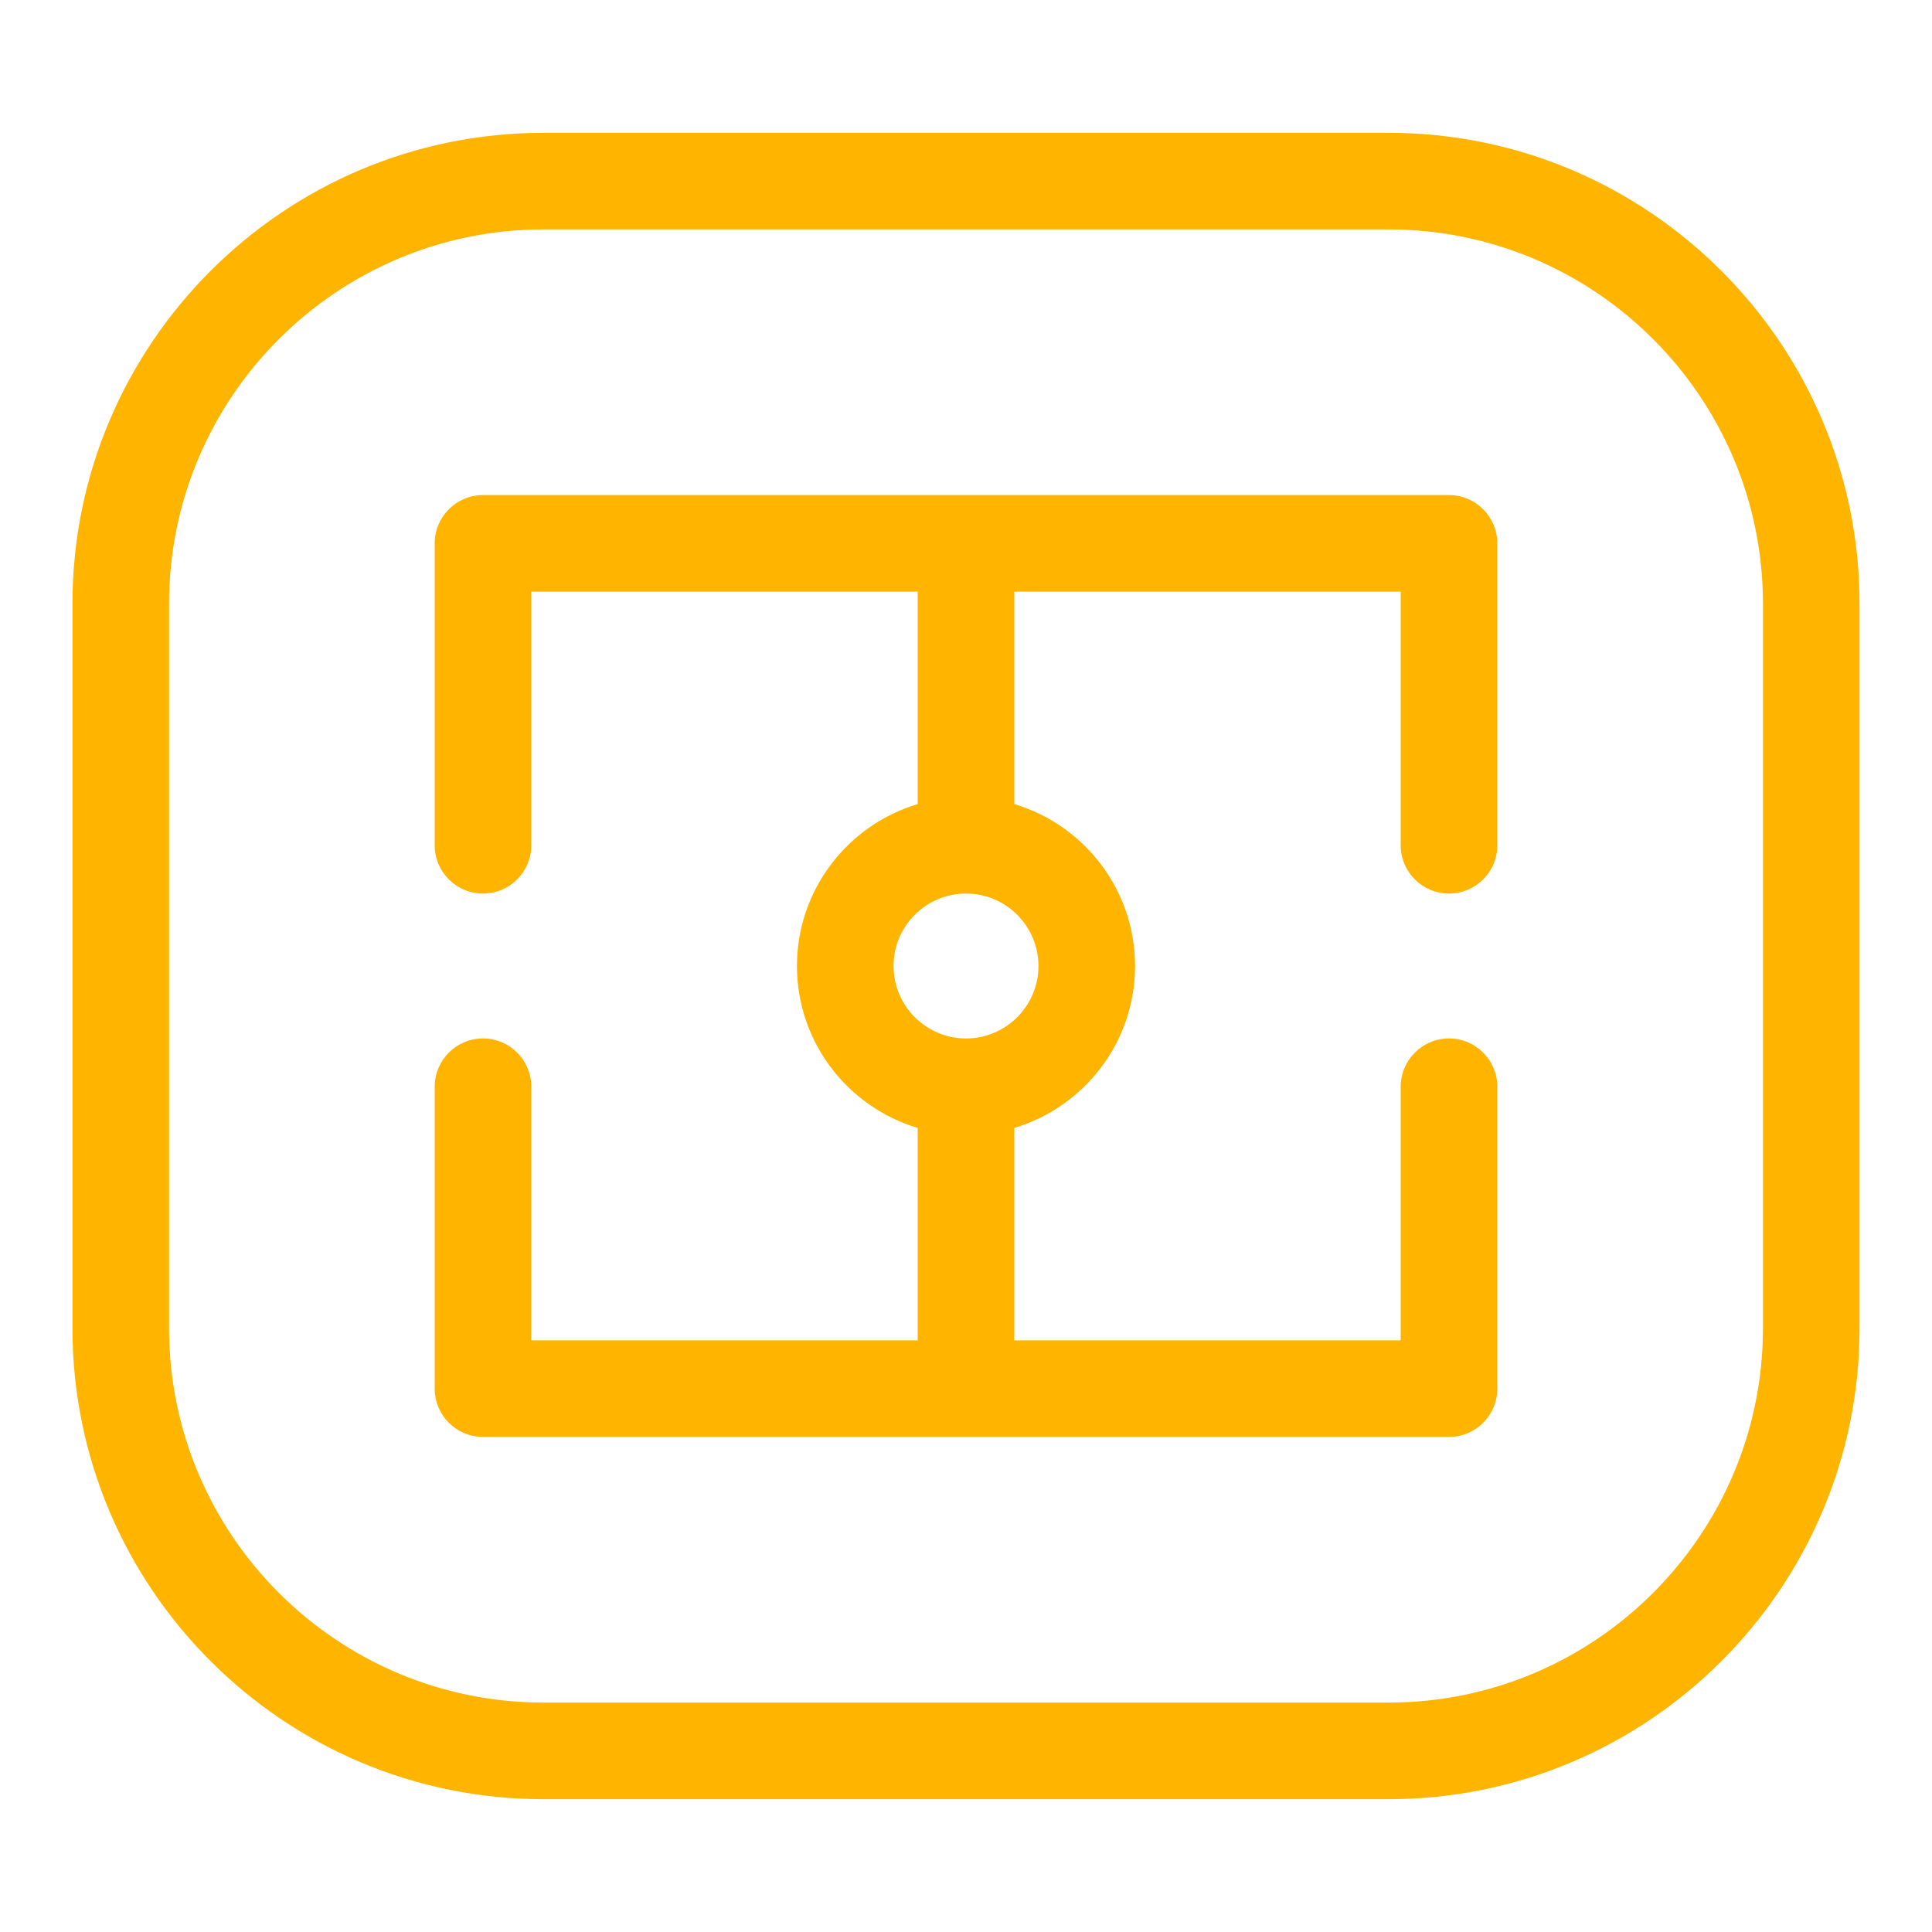 <?xml version="1.0" ?><!DOCTYPE svg  PUBLIC '-//W3C//DTD SVG 1.0//EN'  'http://www.w3.org/TR/2001/REC-SVG-20010904/DTD/svg10.dtd'><svg height="160px" id="icon" style="enable-background:new 0 0 160 160;" version="1.0" viewBox="0 0 160 160" width="160px" xml:space="preserve" xmlns="http://www.w3.org/2000/svg" xmlns:xlink="http://www.w3.org/1999/xlink"><path fill="#ffb500" d="M120,41H40c-2.209,0-4,1.791-4,4v25c0,2.209,1.791,4,4,4s4-1.791,4-4V49h32v17.59  C70.225,68.315,66,73.671,66,80s4.225,11.685,10,13.41V111H44V90c0-2.209-1.791-4-4-4s-4,1.791-4,4v25c0,2.209,1.791,4,4,4h80  c2.209,0,4-1.791,4-4V90c0-2.209-1.791-4-4-4s-4,1.791-4,4v21H84V93.41c5.775-1.726,10-7.081,10-13.41s-4.225-11.685-10-13.41V49h32  v21c0,2.209,1.791,4,4,4s4-1.791,4-4V45C124,42.791,122.209,41,120,41z M86,80c0,3.309-2.691,6-6,6s-6-2.691-6-6s2.691-6,6-6  S86,76.691,86,80z M154,110V50c0-21.505-17.495-39-39-39H45C23.495,11,6,28.495,6,50v60c0,21.505,17.495,39,39,39h70  C136.505,149,154,131.505,154,110z M115,141H45c-17.093,0-31-13.907-31-31V50c0-17.093,13.907-31,31-31h70c17.093,0,31,13.907,31,31  v60C146,127.093,132.093,141,115,141z" id="stadium"/></svg>